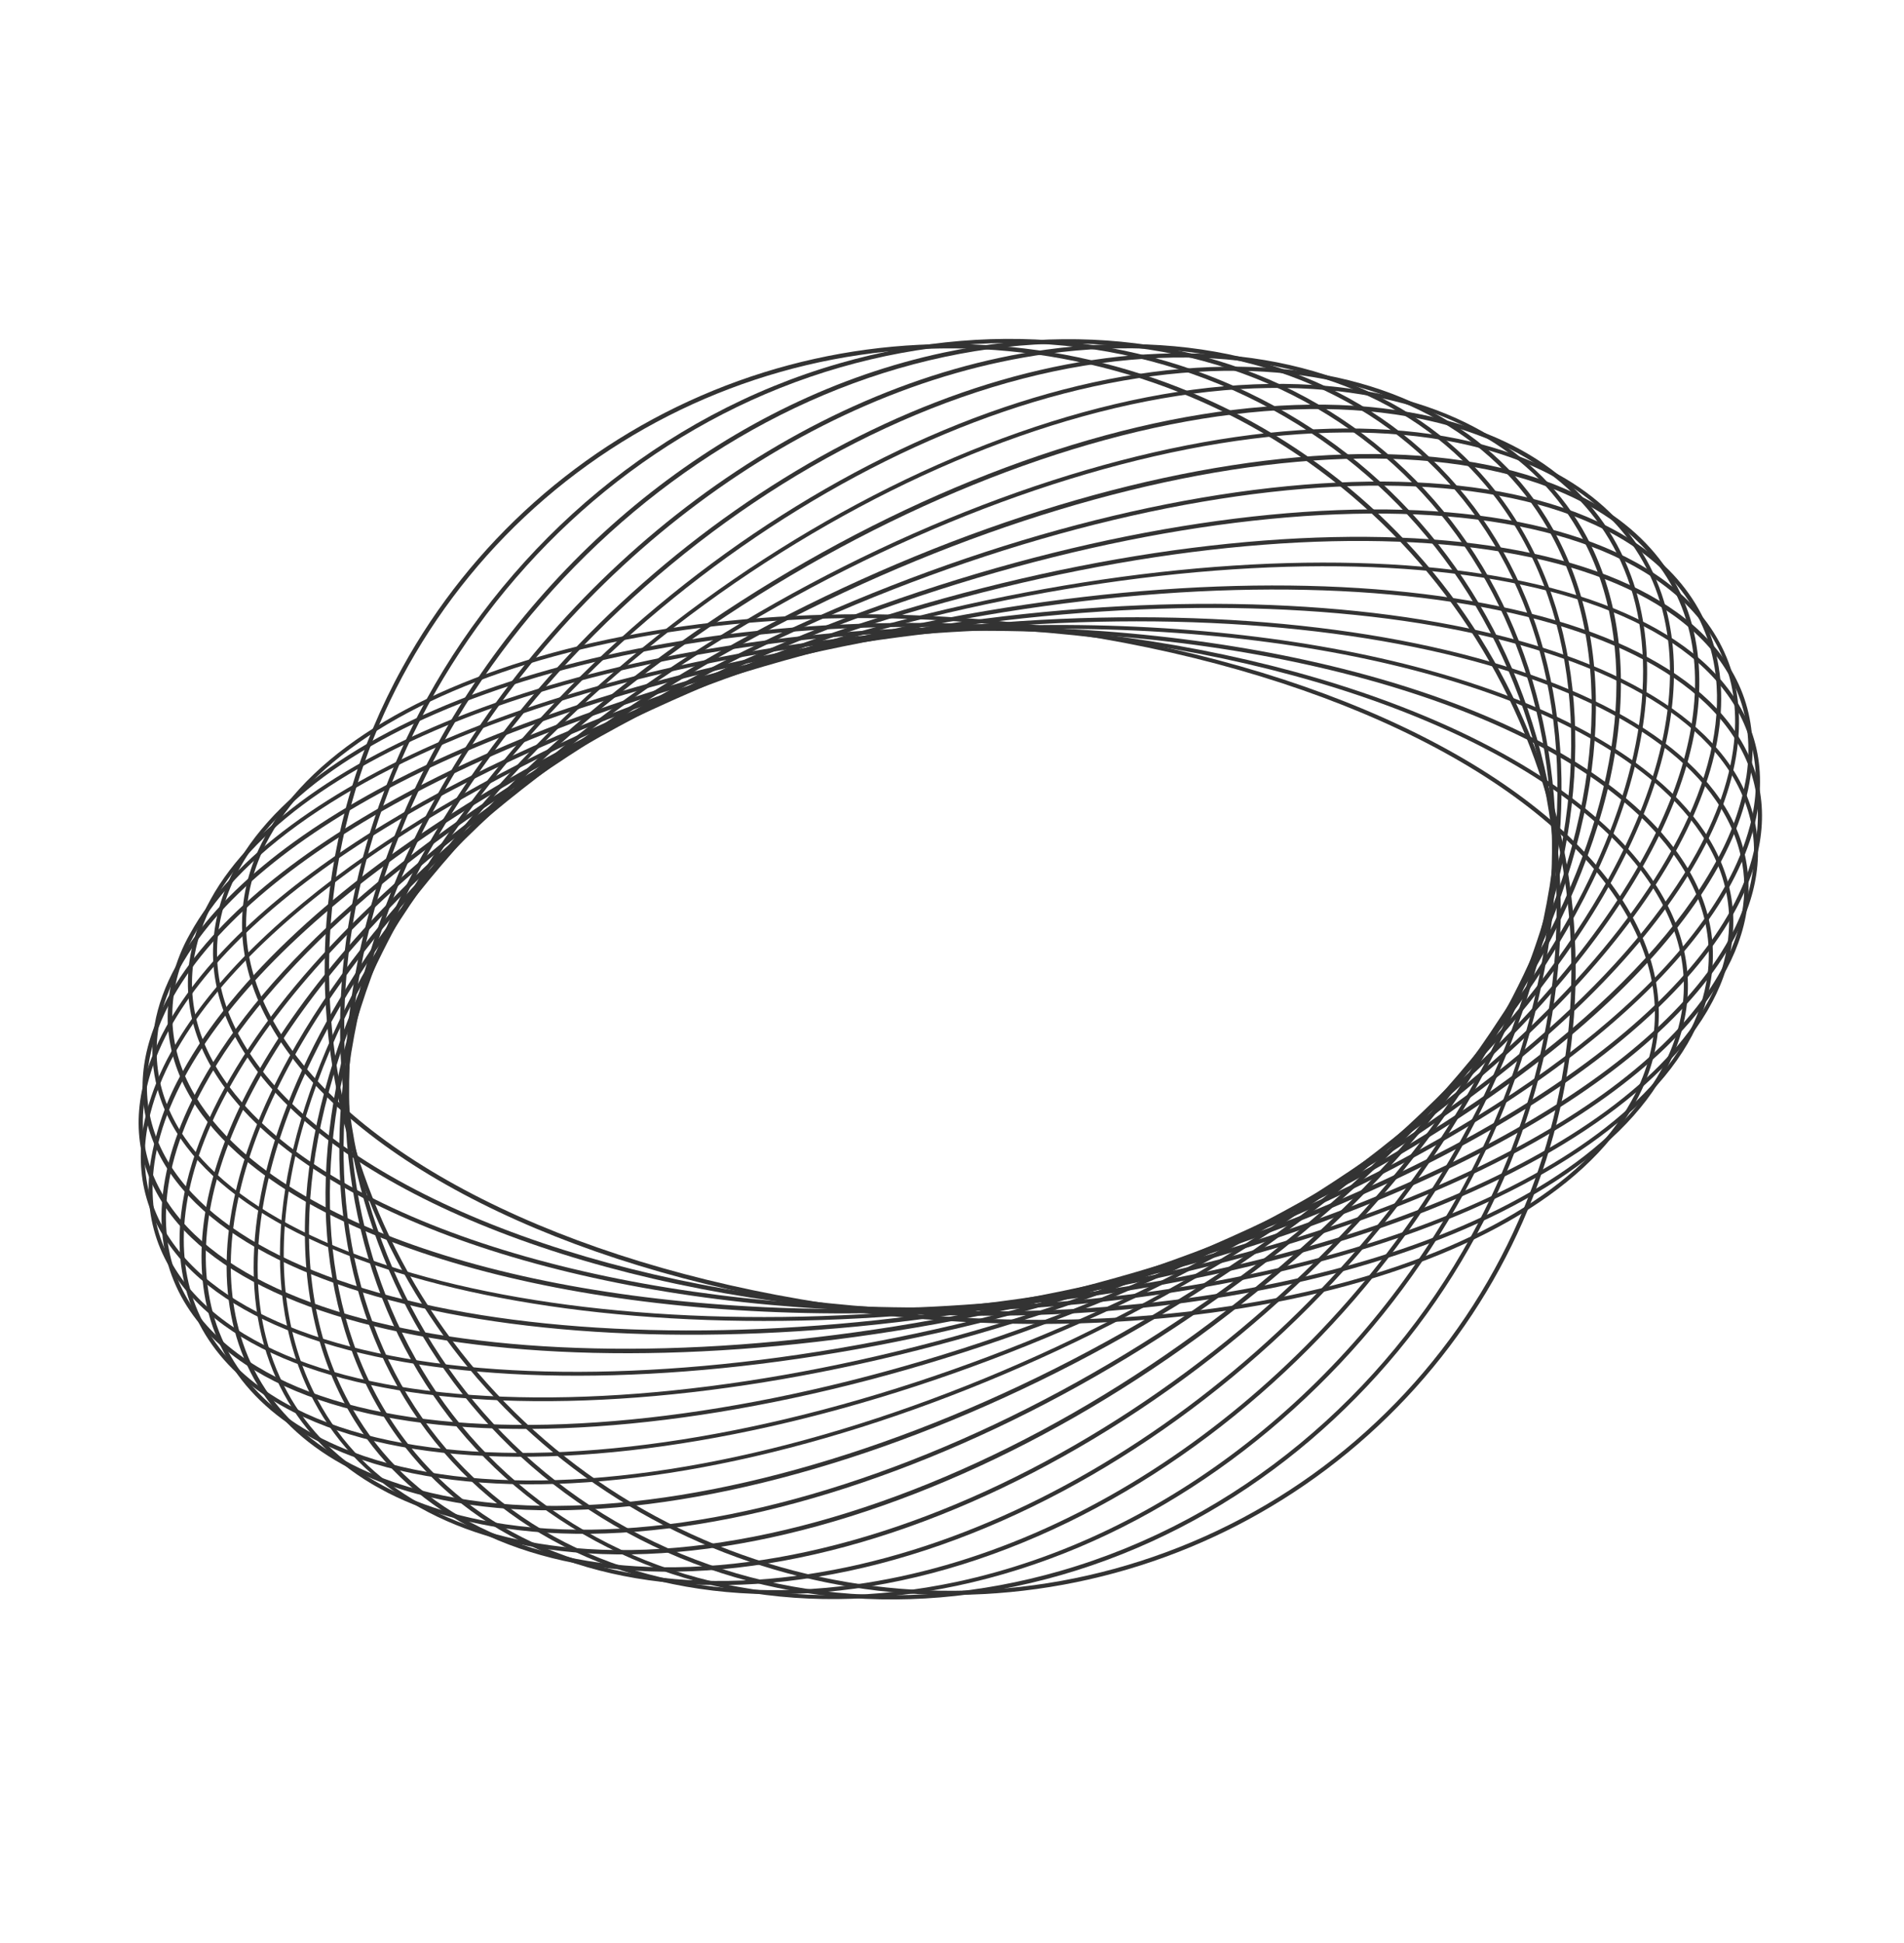 <svg width="352" height="359" viewBox="0 0 352 359" fill="none" xmlns="http://www.w3.org/2000/svg">
<g opacity="0.8" clip-path="url(#clip0_1_1364)">
<path d="M49.117 154.39C66.863 122.123 134.886 105.524 203.531 117.29C251.388 125.488 289.151 145.671 302.082 169.948C307.608 180.359 308.157 191.117 303.654 201.102C288.285 235.108 218.417 252.928 147.889 240.883C100.02 232.678 62.258 212.495 49.338 188.225C43.806 177.826 43.263 167.055 47.76 157.082C48.182 156.173 48.655 155.23 49.117 154.39ZM301.615 203.435C302.097 202.559 302.565 201.706 302.946 200.79C307.409 190.906 306.888 180.657 301.396 170.326C288.59 146.241 251.039 126.206 203.425 117.987C135.099 106.289 67.421 122.707 49.813 154.695C49.338 155.56 48.862 156.424 48.5 157.335C44.037 167.219 44.551 177.48 50.044 187.811C62.85 211.896 100.4 231.931 148.047 240.091C216.341 251.848 284.025 235.418 301.615 203.435Z" fill="black"/>
<path d="M43.585 160.154C60.4 129.58 124.628 110.2 193.812 116.186C245.373 120.653 289.136 138.738 305.303 162.296C311.735 171.648 313.582 181.254 310.793 190.871C300.805 225.476 232.043 248.47 157.629 242.06C106.061 237.604 62.305 219.508 46.132 195.962C39.7 186.61 37.859 176.992 40.629 167.381C41.348 164.871 42.339 162.448 43.585 160.154ZM307.113 197.73C308.36 195.481 309.354 193.1 310.076 190.631C312.795 181.253 310.97 171.86 304.694 162.701C288.634 139.341 245.091 121.362 193.759 116.928C124.883 110.973 60.958 130.165 44.306 160.442C43.059 162.692 42.065 165.073 41.343 167.542C38.624 176.919 40.443 186.325 46.726 195.471C62.779 218.843 106.316 236.804 157.66 241.245C226.537 247.2 290.435 228.055 307.113 197.73Z" fill="black"/>
<path d="M38.933 166.2C54.966 137.048 115.063 115.303 183.673 115.822C238.829 116.221 287.33 131.19 307.232 153.934C314.492 162.229 317.598 171.062 316.431 180.199C312.031 215.055 245.356 242.898 167.742 242.362C112.58 241.945 64.084 226.994 44.182 204.251C36.91 195.949 33.823 187.11 34.971 177.979L35.363 178.025L34.971 177.979C35.538 173.838 36.883 169.842 38.933 166.2ZM311.797 191.684C313.81 188.101 315.129 184.17 315.685 180.097C316.8 171.194 313.771 162.558 306.65 154.431C286.875 131.849 238.599 117.004 183.662 116.572C115.35 116.016 55.489 137.613 39.612 166.481C37.593 170.062 36.273 173.995 35.724 178.069C34.597 186.965 37.638 195.608 44.759 203.735C64.516 226.322 112.81 241.161 167.747 241.594C236.079 242.114 295.914 220.565 311.797 191.684Z" fill="black"/>
<path d="M35.205 172.417C50.581 144.46 106.244 120.786 173.187 116.255C230.907 112.327 283.642 123.64 307.511 145.065C315.714 152.43 320.063 160.574 320.426 169.287C321.788 203.965 258.027 236.527 178.239 241.936C120.525 245.852 67.779 234.532 43.915 213.126C35.711 205.761 31.369 197.605 31.006 188.892C30.865 183.118 32.318 177.418 35.205 172.417ZM315.523 185.498C318.382 180.578 319.816 174.959 319.664 169.269C319.335 160.775 315.05 152.851 307.024 145.584C283.248 124.272 230.77 113.054 173.255 116.971C93.886 122.349 30.429 154.583 31.88 188.818L31.493 188.821L31.88 188.818C32.216 197.3 36.494 205.236 44.52 212.503C68.237 233.782 120.775 245.033 178.278 241.109C244.849 236.635 300.304 213.171 315.523 185.498Z" fill="black"/>
<path d="M32.535 178.506C33.33 177.061 34.233 175.615 35.234 174.16C53.422 148.105 103.371 125.869 162.494 117.484C243.497 106.019 315.332 124.305 322.641 158.244C324.439 166.62 322.262 175.293 316.192 184C298.023 210.05 248.074 232.286 188.951 240.671C107.94 252.148 36.106 233.863 28.804 199.911C27.277 192.949 28.524 185.8 32.535 178.506ZM318.19 179.301C322.098 172.196 323.351 165.174 321.872 158.407C314.651 124.84 243.206 106.83 162.585 118.244C103.67 126.588 53.925 148.706 35.894 174.616C29.934 183.152 27.807 191.621 29.553 199.784L29.187 199.86L29.553 199.784C36.774 233.351 108.219 251.36 188.84 239.947C247.762 231.591 297.506 209.473 315.531 183.575C316.495 182.2 317.382 180.773 318.19 179.301Z" fill="black"/>
<path d="M31.025 184.368C45.743 157.607 92.97 132.209 151.722 119.533C232.943 102.003 309.804 114.432 323.026 147.274C326.28 155.387 325.543 164.081 320.71 173.206C306.425 200.189 258.901 225.903 199.673 238.687C118.452 256.216 41.584 243.8 28.343 210.993L28.7 210.85L28.343 210.993C25.082 202.892 25.814 194.18 30.653 185.073L31.025 184.368ZM319.714 173.445L320.066 172.805C324.774 163.936 325.535 155.424 322.35 147.52C309.236 115.045 232.711 102.847 151.892 120.29C92.878 133.022 45.541 158.592 31.361 185.386C26.664 194.262 25.904 202.773 29.094 210.666C42.209 243.141 118.734 255.338 199.534 237.901C258.066 225.259 305.101 200.016 319.714 173.445Z" fill="black"/>
<path d="M30.712 189.764C44.817 164.116 86.965 138.16 140.989 122.406C221.413 98.917 302.424 105.176 321.584 136.395C326.48 144.332 327.043 153.185 323.361 162.743C312.786 190.193 268.431 218.899 210.392 235.838C129.96 259.338 48.957 253.067 29.79 221.86C24.901 213.912 24.331 205.07 28.019 195.501C28.788 193.53 29.687 191.614 30.712 189.764ZM320.025 168.079C321.031 166.26 321.913 164.375 322.665 162.437C326.253 153.106 325.682 144.463 320.927 136.805C301.93 105.876 221.308 99.754 141.196 123.152C87.345 138.816 45.366 164.634 31.371 190.08C30.364 191.899 29.482 193.784 28.731 195.722C25.136 205.065 25.714 213.696 30.469 221.354C49.459 252.295 130.081 258.418 210.188 235.001C264.027 219.33 306.024 193.537 320.025 168.079Z" fill="black"/>
<path d="M31.573 194.51C45.06 169.987 82.058 144.052 130.494 125.996C209.057 96.717 293.293 96.577 318.281 125.788C324.843 133.5 326.904 142.606 324.269 152.786C317.173 180.253 276.602 211.394 220.924 232.177C142.35 261.449 58.126 261.596 33.131 232.396C26.569 224.685 24.509 215.578 27.132 205.392C28.157 201.595 29.649 197.94 31.573 194.51ZM319.156 163.345C321.057 159.958 322.525 156.346 323.526 152.593C326.096 142.671 324.129 133.816 317.7 126.255C292.977 97.236 209.081 97.487 130.729 126.665C75.279 147.341 34.891 178.29 27.852 205.542C25.282 215.464 27.249 224.318 33.666 231.873L33.371 232.128L33.666 231.873C58.401 260.899 142.297 260.648 220.637 231.464C268.914 213.474 305.767 187.69 319.156 163.345Z" fill="black"/>
<path d="M33.742 198.062C38.418 189.56 45.623 180.753 55.158 171.947C71.51 156.834 94.055 142.444 120.298 130.366C196.052 95.502 282.507 88.886 313.099 115.597C321.673 123.103 325.206 132.449 323.63 143.396C321.717 156.641 312.258 171.426 296.289 186.179C279.925 201.284 257.392 215.681 231.142 227.771C155.419 262.636 68.94 269.239 38.362 242.475C29.8 234.975 26.267 225.628 27.843 214.681C28.804 208.834 30.802 203.206 33.742 198.062ZM317.059 159.554C319.951 154.545 321.923 149.059 322.882 143.355C324.41 132.69 320.959 123.559 312.602 116.248C282.247 89.668 196.141 96.322 120.657 131.088C68.603 155.02 32.447 187.957 28.563 214.831C27.028 225.507 30.474 234.62 38.843 241.937C69.198 268.517 155.304 261.863 230.781 227.109C272.731 207.799 304.341 182.68 317.059 159.554Z" fill="black"/>
<path d="M37.093 200.244C49.004 178.587 75.061 155.287 110.575 135.445C182.418 95.314 270.103 82.141 305.989 106.073C316.565 113.138 321.922 123.04 321.474 134.715C320.462 161.812 289.571 195.531 240.809 222.708C168.983 262.863 81.328 276.037 45.369 252.127L45.551 251.796L45.369 252.127C34.787 245.074 29.429 235.172 29.884 223.485C30.189 216.111 32.665 208.296 37.093 200.244ZM313.669 157.551C318.039 149.606 320.475 141.893 320.756 134.675C321.193 123.133 316.094 113.743 305.618 106.748C269.908 82.944 182.58 96.144 110.972 136.126C75.57 155.906 49.62 179.096 37.794 200.599C33.424 208.544 30.976 216.251 30.701 223.487C30.257 235.041 35.343 244.454 45.849 251.451C81.552 275.266 168.875 262.048 240.495 222.073C275.867 202.291 301.817 179.102 313.669 157.551Z" fill="black"/>
<path d="M41.569 200.948C52.392 181.268 73.268 160.146 101.449 141.206C168.429 96.196 256.223 76.482 297.164 97.256C310.101 103.816 317.301 113.96 318.132 126.677C319.769 153.025 293.642 187.623 249.952 216.972C182.978 261.97 95.178 281.696 54.237 260.922C41.306 254.35 34.106 244.206 33.258 231.494C32.701 222.15 35.616 211.77 41.569 200.948ZM309.174 156.884C315.035 146.227 317.934 135.961 317.361 126.732C316.603 114.332 309.499 104.379 296.805 97.937C256.089 77.287 168.641 96.991 101.859 141.863C58.411 171.053 32.395 205.449 34.051 231.483C34.821 243.89 41.925 253.842 54.607 260.277C95.335 280.934 182.777 261.242 249.565 216.358C277.629 197.461 298.423 176.433 309.181 156.872L309.174 156.884Z" fill="black"/>
<path d="M46.999 199.323C56.292 182.426 72 164.584 93.057 147.541C154.194 98.114 241.029 71.95 286.584 89.216C302.066 95.078 311.417 105.465 313.634 119.253C317.79 145.12 297.138 179.274 258.382 210.596C197.207 260.064 110.404 286.199 64.816 268.992C49.334 263.13 39.983 252.744 37.766 238.955C35.898 227.085 39.185 213.532 46.999 199.323ZM303.73 158.532C311.46 144.477 314.71 131.103 312.869 119.465C310.709 105.939 301.512 95.776 286.311 90.022C240.989 72.808 154.5 98.961 93.545 148.225C55.007 179.375 34.445 213.254 38.563 238.853C40.711 252.373 49.914 262.524 65.127 268.284C110.437 285.492 196.932 259.357 257.894 210.081C278.865 193.052 294.516 175.287 303.756 158.485L303.73 158.532Z" fill="black"/>
<path d="M53.376 195.474C60.767 182.034 71.544 168.051 85.469 154.518C139.902 101.173 224.595 68.773 274.317 82.223C292.462 87.144 304.121 97.627 308.036 112.566C314.542 137.442 298.765 171.517 265.891 203.761C211.458 257.106 126.765 289.506 77.049 276.044C58.898 271.135 47.234 260.633 43.331 245.702C39.577 231.284 43.269 213.851 53.376 195.474ZM297.386 162.322C307.395 144.123 311.025 126.887 307.322 112.713C303.481 98.062 292.003 87.755 274.133 82.924C224.63 69.579 140.264 101.835 86.031 155.012C53.335 187.046 37.632 220.929 44.096 245.46C47.932 260.123 59.416 270.418 77.279 275.261C126.782 288.605 211.149 256.35 265.376 203.154C279.23 189.582 290.034 175.691 297.386 162.322Z" fill="black"/>
<path d="M60.313 188.894C65.651 179.315 71.877 170.259 78.909 161.845C125.748 105.218 207.221 66.775 260.586 76.183C281.454 79.856 295.62 90.299 301.54 106.418C310.293 130.155 299.442 163.776 272.498 196.352C225.652 252.99 144.156 291.421 90.821 282.014C69.953 278.341 55.775 267.891 49.867 251.779C43.533 234.615 47.458 212.268 60.313 188.894ZM290.442 168.944C303.186 145.771 307.091 123.659 300.846 106.699C295.004 90.886 281.037 80.613 260.452 76.988C207.363 67.639 126.198 105.943 79.505 162.389C52.739 194.753 41.923 228.086 50.535 251.545C56.365 267.352 70.337 277.642 90.922 281.268C144.012 290.616 225.183 252.3 271.869 195.867C278.887 187.476 285.104 178.446 290.438 168.895L290.442 168.944Z" fill="black"/>
<path d="M66.898 180.455C68.852 176.903 71.033 173.245 73.402 169.612C111.897 110.309 189.081 66.222 245.439 71.338C268.643 73.458 285.949 83.916 294.163 100.803C305.281 123.636 299.395 155.639 278.017 188.56C239.515 247.876 162.337 291.951 105.979 286.834C82.769 284.726 65.469 274.256 57.255 257.369C47.371 237.035 50.937 209.478 66.898 180.455ZM283.792 177.301C299.623 148.516 303.191 121.206 293.407 101.112C285.191 84.256 268.566 74.187 245.307 72.083C189.203 66.983 112.34 110.907 73.98 169.992C52.756 202.69 46.893 234.397 57.886 257.007C66.102 273.864 82.734 283.92 105.986 286.036C162.091 291.137 238.954 247.212 277.308 188.109C279.722 184.533 281.819 180.889 283.792 177.301Z" fill="black"/>
<path d="M73.171 169.669C104.807 112.146 172.902 67.101 229.071 67.764C254.712 68.063 274.883 77.969 285.874 95.673C299.214 117.214 297.958 148.093 282.388 180.446C252.937 241.824 181.083 291.094 122.343 290.42C96.709 290.11 76.537 280.204 65.547 262.5C52.187 240.994 53.462 210.079 68.999 177.647C70.337 174.99 71.718 172.31 73.171 169.669ZM277.544 188.13C278.994 185.494 280.365 182.834 281.655 180.151C297.121 147.987 298.416 117.346 285.193 96.069C274.35 78.601 254.404 68.819 229.041 68.519C173.133 67.86 105.347 112.736 73.829 170.016C72.379 172.653 71.008 175.312 69.718 177.996C54.275 210.172 52.948 240.873 66.212 262.048C77.066 279.523 97.013 289.305 122.375 289.605C178.264 290.299 246.055 245.442 277.568 188.143L277.544 188.13Z" fill="black"/>
<path d="M77.889 158.338C105.455 108.215 160.327 68.776 211.657 65.498C239.344 63.76 262.413 72.746 276.606 90.885C292.292 110.94 295.562 140.607 285.46 172.219C265.592 234.781 200.221 288.819 139.755 292.687C112.068 294.424 88.987 285.432 74.805 267.299C59.119 247.244 55.856 217.566 65.946 185.947C69.02 176.377 73.02 167.131 77.889 158.338ZM272.865 199.499C277.711 190.741 281.694 181.533 284.761 172.004C294.727 140.61 291.556 111.213 276.031 91.371C261.999 73.444 239.169 64.527 211.735 66.281C151.561 70.124 86.516 123.879 66.705 186.194C56.721 217.594 59.91 246.985 75.435 266.828C89.46 284.767 112.297 293.671 139.724 291.929C190.787 288.658 245.399 249.384 272.841 199.486L272.865 199.499Z" fill="black"/>
<path d="M80.587 147.314C104.09 104.58 147.773 70.894 193.392 64.613C222.583 60.618 248.462 68.312 266.158 86.311C284.617 105.084 292.103 132.612 287.245 163.839C277.439 226.907 219.477 285.097 158.027 293.559C128.825 297.548 102.957 289.86 85.261 271.861C66.802 253.088 59.316 225.56 64.174 194.333C66.869 177.824 72.424 161.913 80.587 147.314ZM270.155 210.516C278.274 195.984 283.803 180.148 286.493 163.719C291.317 132.751 283.895 105.442 265.623 86.864C248.095 69.035 222.515 61.414 193.519 65.393C148.15 71.641 104.673 105.148 81.288 147.669C73.168 162.202 67.64 178.037 64.949 194.466C60.138 225.441 67.547 252.743 85.826 271.339C103.365 289.175 128.939 296.778 157.941 292.818C203.293 286.545 246.77 253.038 270.155 210.516Z" fill="black"/>
<path d="M80.938 137.39C100.552 101.725 135.066 73.514 174.485 65.149C204.487 58.809 232.794 64.754 254.178 81.912C275.562 99.071 287.349 125.093 287.656 155.46C288.281 218.249 238.618 279.955 176.935 293.023C146.945 299.37 118.67 293.366 97.235 276.272C75.8 259.178 64.058 233.103 63.763 202.713C63.538 180.057 69.86 157.531 80.938 137.39ZM269.841 220.461C280.86 200.426 287.148 178.021 286.917 155.485C286.619 125.355 274.814 99.477 253.743 82.536C232.671 65.596 204.455 59.624 174.684 65.938C113.336 78.929 63.941 140.288 64.548 202.774C64.853 232.893 76.65 258.782 97.722 275.723C118.794 292.664 147.016 298.623 176.781 292.322C215.963 283.966 250.301 255.905 269.806 220.442L269.841 220.461Z" fill="black"/>
<path d="M78.846 129.238C94.905 100.038 122.004 76.694 155.157 67.151C185.102 58.527 215.328 62.304 240.3 77.765C264.764 92.916 281.221 117.574 286.653 147.181C297.94 208.91 257.367 273.394 196.244 291.027C166.317 299.645 136.085 295.881 111.119 280.407C86.656 265.257 70.192 240.61 64.766 210.991C59.59 182.744 65.281 153.903 78.846 129.238ZM271.898 228.563C285.378 204.052 291.032 175.391 285.897 147.32C280.47 117.901 264.174 93.455 239.893 78.42C215.111 63.063 185.095 59.325 155.37 67.885C94.611 85.363 54.279 149.548 65.516 210.864C70.95 240.271 87.245 264.717 111.52 279.764C136.297 295.103 166.312 298.84 196.037 290.281C228.988 280.796 255.93 257.597 271.898 228.563Z" fill="black"/>
<path d="M74.423 123.305C87.162 100.204 107.428 82.162 131.852 72.174C156.277 62.186 183.39 60.855 208.686 68.402C233.983 75.948 255.94 91.918 270.909 113.658C285.879 135.398 292.959 161.599 290.975 187.907C288.99 214.216 278.06 239.048 259.999 258.279C241.939 277.509 217.837 289.979 191.696 293.618C165.556 297.256 138.952 291.844 116.304 278.279C93.656 264.715 76.329 243.816 67.2 219.054C61.44 203.511 59.104 186.909 60.35 170.385C61.597 153.86 66.397 137.801 74.423 123.305ZM276.314 234.508C289.277 210.934 293.541 183.551 288.36 157.142C283.179 130.734 268.882 106.978 247.968 90.025C227.054 73.072 200.85 63.998 173.935 64.389C147.019 64.78 121.102 74.611 100.71 92.164C80.318 109.717 66.747 133.878 62.368 160.425C57.989 186.972 63.079 214.219 76.751 237.407C90.422 260.595 111.805 278.25 137.165 287.289C162.526 296.327 190.251 296.174 215.499 286.857C241.423 277.308 263.02 258.718 276.314 234.508Z" fill="black"/>
</g>
<defs>
<clipPath id="clip0_1_1364">
<rect width="269.827" height="252.656" fill="white" transform="translate(351.413 121.755) rotate(118.81)"/>
</clipPath>
</defs>
</svg>
